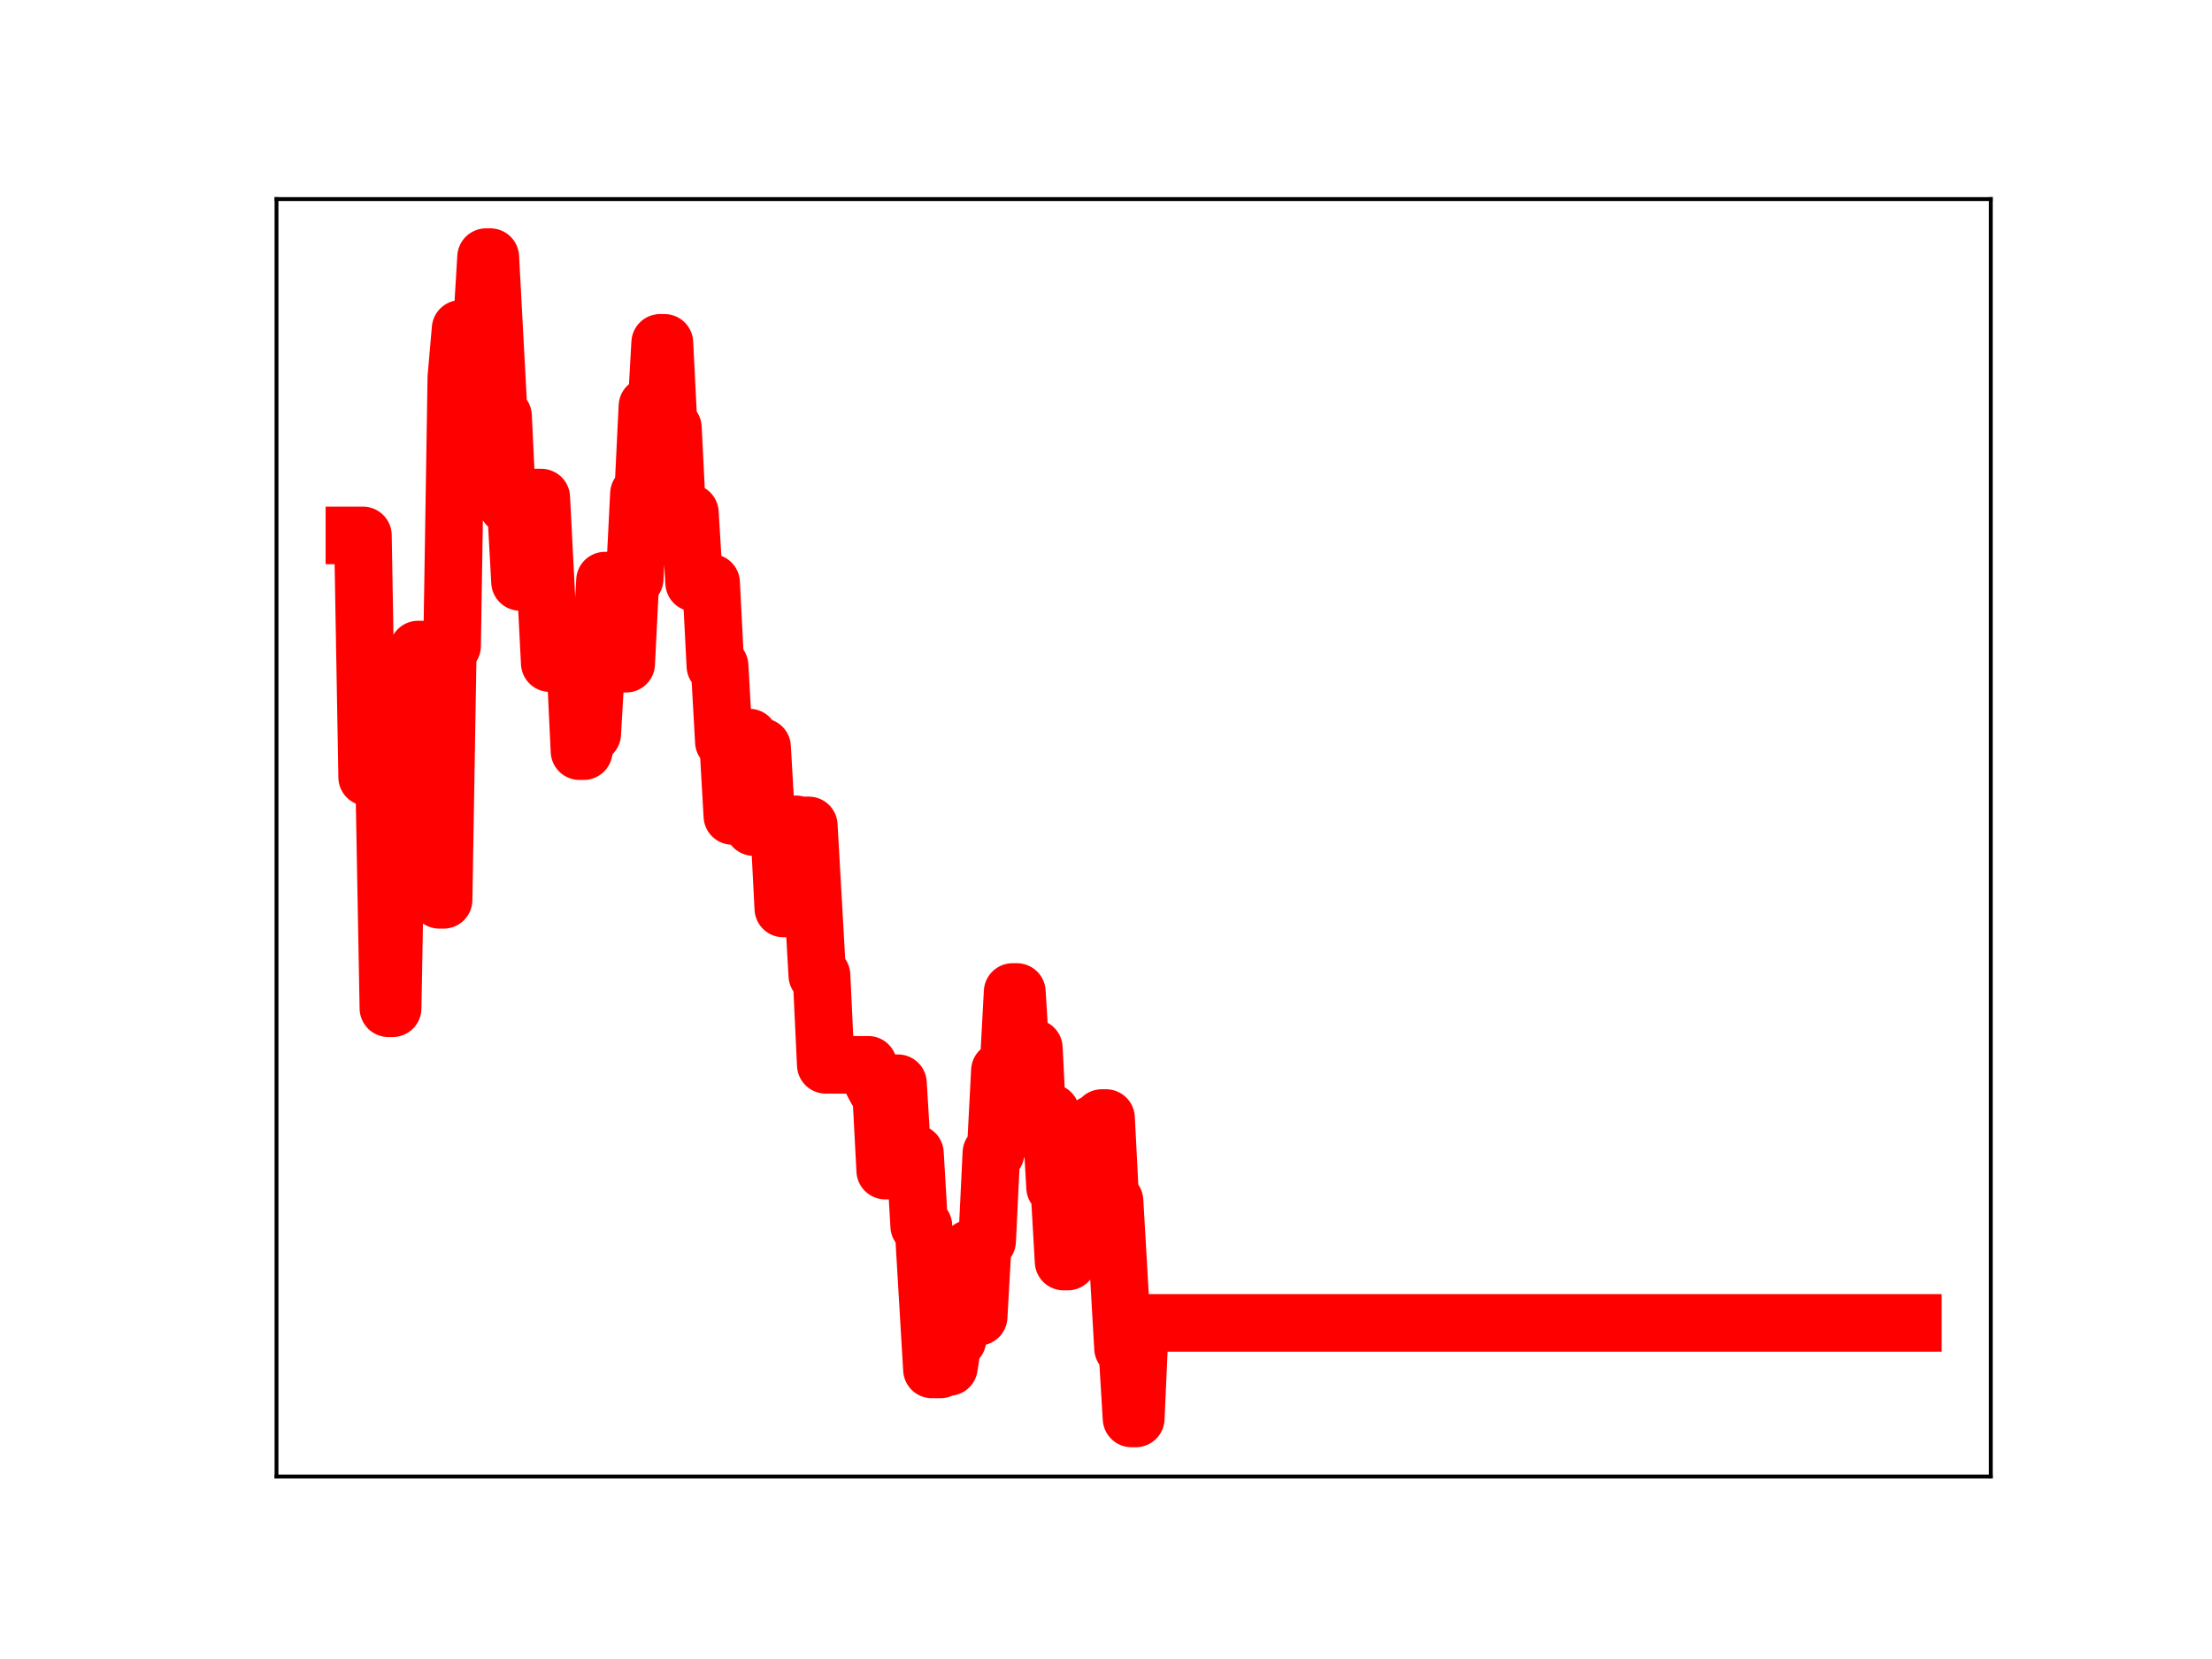 <?xml version="1.0" encoding="utf-8" standalone="no"?>
<!DOCTYPE svg PUBLIC "-//W3C//DTD SVG 1.1//EN"
  "http://www.w3.org/Graphics/SVG/1.1/DTD/svg11.dtd">
<!-- Created with matplotlib (https://matplotlib.org/) -->
<svg height="345.6pt" version="1.1" viewBox="0 0 460.8 345.6" width="460.8pt" xmlns="http://www.w3.org/2000/svg" xmlns:xlink="http://www.w3.org/1999/xlink">
 <defs>
  <style type="text/css">
*{stroke-linecap:butt;stroke-linejoin:round;}
  </style>
 </defs>
 <g id="figure_1">
  <g id="patch_1">
   <path d="M 0 345.6 
L 460.8 345.6 
L 460.8 0 
L 0 0 
z
" style="fill:#ffffff;"/>
  </g>
  <g id="axes_1">
   <g id="patch_2">
    <path d="M 57.6 307.584 
L 414.72 307.584 
L 414.72 41.472 
L 57.6 41.472 
z
" style="fill:#ffffff;"/>
   </g>
   <g id="line2d_1">
    <path clip-path="url(#p060423b8ec)" d="M 73.833 111.538 
L 75.602 111.538 
L 76.487 161.894 
L 80.025 161.894 
L 80.91 210.036 
L 81.794 210.036 
L 82.679 160.48 
L 84.448 160.48 
L 85.333 148.184 
L 86.217 148.184 
L 87.102 135.314 
L 87.987 135.314 
L 88.871 179.997 
L 90.64 179.997 
L 91.525 187.452 
L 92.41 187.452 
L 93.294 134.565 
L 94.179 134.565 
L 95.064 78.65 
L 95.948 68.513 
L 96.833 68.513 
L 97.717 84.879 
L 98.602 84.879 
L 99.487 68.176 
L 100.371 68.176 
L 101.256 53.568 
L 102.14 53.568 
L 103.91 86.676 
L 104.794 86.676 
L 105.679 105.225 
L 107.448 105.225 
L 108.333 121.222 
L 109.217 121.222 
L 110.102 103.657 
L 112.756 103.657 
L 114.525 138.135 
L 115.41 138.135 
L 116.294 134.12 
L 118.064 134.12 
L 118.948 137.851 
L 119.833 137.851 
L 120.717 156.476 
L 121.602 156.476 
L 122.487 152.857 
L 123.371 152.857 
L 124.256 137.64 
L 125.141 137.64 
L 126.025 120.957 
L 126.91 120.957 
L 127.794 137.62 
L 128.679 137.62 
L 129.564 138.255 
L 130.448 138.255 
L 131.333 120.549 
L 132.217 120.549 
L 133.102 102.871 
L 133.987 102.871 
L 134.871 84.633 
L 135.756 84.633 
L 136.641 87.072 
L 137.525 71.422 
L 138.41 71.422 
L 139.294 89.116 
L 140.179 89.116 
L 141.064 106.823 
L 143.717 106.823 
L 144.602 121.407 
L 148.141 121.407 
L 149.025 138.706 
L 149.91 138.706 
L 150.794 154.5 
L 151.679 154.5 
L 152.564 169.977 
L 153.448 169.977 
L 154.333 153.653 
L 156.102 153.653 
L 156.987 172.289 
L 157.871 155.627 
L 158.756 155.627 
L 159.641 170.956 
L 160.525 170.956 
L 161.41 172.05 
L 162.294 172.05 
L 163.179 189.252 
L 164.064 189.252 
L 164.948 171.728 
L 165.833 171.728 
L 166.718 171.951 
L 168.487 171.951 
L 170.256 203.176 
L 171.141 203.176 
L 172.025 221.821 
L 180.871 221.821 
L 181.756 225.383 
L 182.641 227.047 
L 183.525 227.047 
L 184.41 243.851 
L 185.295 243.851 
L 186.179 225.662 
L 187.064 225.662 
L 187.948 240.264 
L 190.602 240.264 
L 191.487 255.397 
L 192.371 255.397 
L 194.141 285.278 
L 195.91 285.278 
L 196.795 284.771 
L 197.679 284.771 
L 198.564 279.115 
L 199.448 279.115 
L 200.333 262.426 
L 201.218 262.426 
L 202.102 260.092 
L 202.987 260.092 
L 203.871 274.307 
L 204.756 258.507 
L 205.641 258.507 
L 206.525 240.167 
L 207.41 240.167 
L 208.295 223.052 
L 210.064 223.052 
L 210.948 206.651 
L 211.833 206.651 
L 212.718 221.084 
L 213.602 221.084 
L 214.487 218.335 
L 215.371 218.335 
L 216.256 235.891 
L 218.025 235.891 
L 218.91 231.786 
L 219.795 247.358 
L 220.679 247.358 
L 221.564 262.798 
L 222.448 262.798 
L 223.333 244.653 
L 224.218 244.653 
L 225.102 249.465 
L 226.872 249.465 
L 227.756 234.141 
L 228.641 234.141 
L 229.525 232.911 
L 230.41 232.911 
L 231.295 250.184 
L 232.179 250.184 
L 233.948 280.85 
L 234.833 280.85 
L 235.718 295.488 
L 236.602 295.488 
L 237.487 275.59 
L 398.487 275.59 
L 398.487 275.59 
" style="fill:none;stroke:#ff0000;stroke-linecap:square;stroke-width:12;"/>
    <defs>
     <path d="M 0 3 
C 0.796 3 1.559 2.684 2.121 2.121 
C 2.684 1.559 3 0.796 3 0 
C 3 -0.796 2.684 -1.559 2.121 -2.121 
C 1.559 -2.684 0.796 -3 0 -3 
C -0.796 -3 -1.559 -2.684 -2.121 -2.121 
C -2.684 -1.559 -3 -0.796 -3 0 
C -3 0.796 -2.684 1.559 -2.121 2.121 
C -1.559 2.684 -0.796 3 0 3 
z
" id="md536ff0033" style="stroke:#ff0000;"/>
    </defs>
    <g clip-path="url(#p060423b8ec)">
     <use style="fill:#ff0000;stroke:#ff0000;" x="73.833" xlink:href="#md536ff0033" y="111.538"/>
     <use style="fill:#ff0000;stroke:#ff0000;" x="74.717" xlink:href="#md536ff0033" y="111.538"/>
     <use style="fill:#ff0000;stroke:#ff0000;" x="75.602" xlink:href="#md536ff0033" y="111.538"/>
     <use style="fill:#ff0000;stroke:#ff0000;" x="76.487" xlink:href="#md536ff0033" y="161.894"/>
     <use style="fill:#ff0000;stroke:#ff0000;" x="77.371" xlink:href="#md536ff0033" y="161.894"/>
     <use style="fill:#ff0000;stroke:#ff0000;" x="78.256" xlink:href="#md536ff0033" y="161.894"/>
     <use style="fill:#ff0000;stroke:#ff0000;" x="79.14" xlink:href="#md536ff0033" y="161.894"/>
     <use style="fill:#ff0000;stroke:#ff0000;" x="80.025" xlink:href="#md536ff0033" y="161.894"/>
     <use style="fill:#ff0000;stroke:#ff0000;" x="80.91" xlink:href="#md536ff0033" y="210.036"/>
     <use style="fill:#ff0000;stroke:#ff0000;" x="81.794" xlink:href="#md536ff0033" y="210.036"/>
     <use style="fill:#ff0000;stroke:#ff0000;" x="82.679" xlink:href="#md536ff0033" y="160.48"/>
     <use style="fill:#ff0000;stroke:#ff0000;" x="83.564" xlink:href="#md536ff0033" y="160.48"/>
     <use style="fill:#ff0000;stroke:#ff0000;" x="84.448" xlink:href="#md536ff0033" y="160.48"/>
     <use style="fill:#ff0000;stroke:#ff0000;" x="85.333" xlink:href="#md536ff0033" y="148.184"/>
     <use style="fill:#ff0000;stroke:#ff0000;" x="86.217" xlink:href="#md536ff0033" y="148.184"/>
     <use style="fill:#ff0000;stroke:#ff0000;" x="87.102" xlink:href="#md536ff0033" y="135.314"/>
     <use style="fill:#ff0000;stroke:#ff0000;" x="87.987" xlink:href="#md536ff0033" y="135.314"/>
     <use style="fill:#ff0000;stroke:#ff0000;" x="88.871" xlink:href="#md536ff0033" y="179.997"/>
     <use style="fill:#ff0000;stroke:#ff0000;" x="89.756" xlink:href="#md536ff0033" y="179.997"/>
     <use style="fill:#ff0000;stroke:#ff0000;" x="90.64" xlink:href="#md536ff0033" y="179.997"/>
     <use style="fill:#ff0000;stroke:#ff0000;" x="91.525" xlink:href="#md536ff0033" y="187.452"/>
     <use style="fill:#ff0000;stroke:#ff0000;" x="92.41" xlink:href="#md536ff0033" y="187.452"/>
     <use style="fill:#ff0000;stroke:#ff0000;" x="93.294" xlink:href="#md536ff0033" y="134.565"/>
     <use style="fill:#ff0000;stroke:#ff0000;" x="94.179" xlink:href="#md536ff0033" y="134.565"/>
     <use style="fill:#ff0000;stroke:#ff0000;" x="95.064" xlink:href="#md536ff0033" y="78.65"/>
     <use style="fill:#ff0000;stroke:#ff0000;" x="95.948" xlink:href="#md536ff0033" y="68.513"/>
     <use style="fill:#ff0000;stroke:#ff0000;" x="96.833" xlink:href="#md536ff0033" y="68.513"/>
     <use style="fill:#ff0000;stroke:#ff0000;" x="97.717" xlink:href="#md536ff0033" y="84.879"/>
     <use style="fill:#ff0000;stroke:#ff0000;" x="98.602" xlink:href="#md536ff0033" y="84.879"/>
     <use style="fill:#ff0000;stroke:#ff0000;" x="99.487" xlink:href="#md536ff0033" y="68.176"/>
     <use style="fill:#ff0000;stroke:#ff0000;" x="100.371" xlink:href="#md536ff0033" y="68.176"/>
     <use style="fill:#ff0000;stroke:#ff0000;" x="101.256" xlink:href="#md536ff0033" y="53.568"/>
     <use style="fill:#ff0000;stroke:#ff0000;" x="102.14" xlink:href="#md536ff0033" y="53.568"/>
     <use style="fill:#ff0000;stroke:#ff0000;" x="103.025" xlink:href="#md536ff0033" y="70.992"/>
     <use style="fill:#ff0000;stroke:#ff0000;" x="103.91" xlink:href="#md536ff0033" y="86.676"/>
     <use style="fill:#ff0000;stroke:#ff0000;" x="104.794" xlink:href="#md536ff0033" y="86.676"/>
     <use style="fill:#ff0000;stroke:#ff0000;" x="105.679" xlink:href="#md536ff0033" y="105.225"/>
     <use style="fill:#ff0000;stroke:#ff0000;" x="106.564" xlink:href="#md536ff0033" y="105.225"/>
     <use style="fill:#ff0000;stroke:#ff0000;" x="107.448" xlink:href="#md536ff0033" y="105.225"/>
     <use style="fill:#ff0000;stroke:#ff0000;" x="108.333" xlink:href="#md536ff0033" y="121.222"/>
     <use style="fill:#ff0000;stroke:#ff0000;" x="109.217" xlink:href="#md536ff0033" y="121.222"/>
     <use style="fill:#ff0000;stroke:#ff0000;" x="110.102" xlink:href="#md536ff0033" y="103.657"/>
     <use style="fill:#ff0000;stroke:#ff0000;" x="110.987" xlink:href="#md536ff0033" y="103.657"/>
     <use style="fill:#ff0000;stroke:#ff0000;" x="111.871" xlink:href="#md536ff0033" y="103.657"/>
     <use style="fill:#ff0000;stroke:#ff0000;" x="112.756" xlink:href="#md536ff0033" y="103.657"/>
     <use style="fill:#ff0000;stroke:#ff0000;" x="113.641" xlink:href="#md536ff0033" y="120.588"/>
     <use style="fill:#ff0000;stroke:#ff0000;" x="114.525" xlink:href="#md536ff0033" y="138.135"/>
     <use style="fill:#ff0000;stroke:#ff0000;" x="115.41" xlink:href="#md536ff0033" y="138.135"/>
     <use style="fill:#ff0000;stroke:#ff0000;" x="116.294" xlink:href="#md536ff0033" y="134.12"/>
     <use style="fill:#ff0000;stroke:#ff0000;" x="117.179" xlink:href="#md536ff0033" y="134.12"/>
     <use style="fill:#ff0000;stroke:#ff0000;" x="118.064" xlink:href="#md536ff0033" y="134.12"/>
     <use style="fill:#ff0000;stroke:#ff0000;" x="118.948" xlink:href="#md536ff0033" y="137.851"/>
     <use style="fill:#ff0000;stroke:#ff0000;" x="119.833" xlink:href="#md536ff0033" y="137.851"/>
     <use style="fill:#ff0000;stroke:#ff0000;" x="120.717" xlink:href="#md536ff0033" y="156.476"/>
     <use style="fill:#ff0000;stroke:#ff0000;" x="121.602" xlink:href="#md536ff0033" y="156.476"/>
     <use style="fill:#ff0000;stroke:#ff0000;" x="122.487" xlink:href="#md536ff0033" y="152.857"/>
     <use style="fill:#ff0000;stroke:#ff0000;" x="123.371" xlink:href="#md536ff0033" y="152.857"/>
     <use style="fill:#ff0000;stroke:#ff0000;" x="124.256" xlink:href="#md536ff0033" y="137.64"/>
     <use style="fill:#ff0000;stroke:#ff0000;" x="125.141" xlink:href="#md536ff0033" y="137.64"/>
     <use style="fill:#ff0000;stroke:#ff0000;" x="126.025" xlink:href="#md536ff0033" y="120.957"/>
     <use style="fill:#ff0000;stroke:#ff0000;" x="126.91" xlink:href="#md536ff0033" y="120.957"/>
     <use style="fill:#ff0000;stroke:#ff0000;" x="127.794" xlink:href="#md536ff0033" y="137.62"/>
     <use style="fill:#ff0000;stroke:#ff0000;" x="128.679" xlink:href="#md536ff0033" y="137.62"/>
     <use style="fill:#ff0000;stroke:#ff0000;" x="129.564" xlink:href="#md536ff0033" y="138.255"/>
     <use style="fill:#ff0000;stroke:#ff0000;" x="130.448" xlink:href="#md536ff0033" y="138.255"/>
     <use style="fill:#ff0000;stroke:#ff0000;" x="131.333" xlink:href="#md536ff0033" y="120.549"/>
     <use style="fill:#ff0000;stroke:#ff0000;" x="132.217" xlink:href="#md536ff0033" y="120.549"/>
     <use style="fill:#ff0000;stroke:#ff0000;" x="133.102" xlink:href="#md536ff0033" y="102.871"/>
     <use style="fill:#ff0000;stroke:#ff0000;" x="133.987" xlink:href="#md536ff0033" y="102.871"/>
     <use style="fill:#ff0000;stroke:#ff0000;" x="134.871" xlink:href="#md536ff0033" y="84.633"/>
     <use style="fill:#ff0000;stroke:#ff0000;" x="135.756" xlink:href="#md536ff0033" y="84.633"/>
     <use style="fill:#ff0000;stroke:#ff0000;" x="136.641" xlink:href="#md536ff0033" y="87.072"/>
     <use style="fill:#ff0000;stroke:#ff0000;" x="137.525" xlink:href="#md536ff0033" y="71.422"/>
     <use style="fill:#ff0000;stroke:#ff0000;" x="138.41" xlink:href="#md536ff0033" y="71.422"/>
     <use style="fill:#ff0000;stroke:#ff0000;" x="139.294" xlink:href="#md536ff0033" y="89.116"/>
     <use style="fill:#ff0000;stroke:#ff0000;" x="140.179" xlink:href="#md536ff0033" y="89.116"/>
     <use style="fill:#ff0000;stroke:#ff0000;" x="141.064" xlink:href="#md536ff0033" y="106.823"/>
     <use style="fill:#ff0000;stroke:#ff0000;" x="141.948" xlink:href="#md536ff0033" y="106.823"/>
     <use style="fill:#ff0000;stroke:#ff0000;" x="142.833" xlink:href="#md536ff0033" y="106.823"/>
     <use style="fill:#ff0000;stroke:#ff0000;" x="143.717" xlink:href="#md536ff0033" y="106.823"/>
     <use style="fill:#ff0000;stroke:#ff0000;" x="144.602" xlink:href="#md536ff0033" y="121.407"/>
     <use style="fill:#ff0000;stroke:#ff0000;" x="145.487" xlink:href="#md536ff0033" y="121.407"/>
     <use style="fill:#ff0000;stroke:#ff0000;" x="146.371" xlink:href="#md536ff0033" y="121.407"/>
     <use style="fill:#ff0000;stroke:#ff0000;" x="147.256" xlink:href="#md536ff0033" y="121.407"/>
     <use style="fill:#ff0000;stroke:#ff0000;" x="148.141" xlink:href="#md536ff0033" y="121.407"/>
     <use style="fill:#ff0000;stroke:#ff0000;" x="149.025" xlink:href="#md536ff0033" y="138.706"/>
     <use style="fill:#ff0000;stroke:#ff0000;" x="149.91" xlink:href="#md536ff0033" y="138.706"/>
     <use style="fill:#ff0000;stroke:#ff0000;" x="150.794" xlink:href="#md536ff0033" y="154.5"/>
     <use style="fill:#ff0000;stroke:#ff0000;" x="151.679" xlink:href="#md536ff0033" y="154.5"/>
     <use style="fill:#ff0000;stroke:#ff0000;" x="152.564" xlink:href="#md536ff0033" y="169.977"/>
     <use style="fill:#ff0000;stroke:#ff0000;" x="153.448" xlink:href="#md536ff0033" y="169.977"/>
     <use style="fill:#ff0000;stroke:#ff0000;" x="154.333" xlink:href="#md536ff0033" y="153.653"/>
     <use style="fill:#ff0000;stroke:#ff0000;" x="155.218" xlink:href="#md536ff0033" y="153.653"/>
     <use style="fill:#ff0000;stroke:#ff0000;" x="156.102" xlink:href="#md536ff0033" y="153.653"/>
     <use style="fill:#ff0000;stroke:#ff0000;" x="156.987" xlink:href="#md536ff0033" y="172.289"/>
     <use style="fill:#ff0000;stroke:#ff0000;" x="157.871" xlink:href="#md536ff0033" y="155.627"/>
     <use style="fill:#ff0000;stroke:#ff0000;" x="158.756" xlink:href="#md536ff0033" y="155.627"/>
     <use style="fill:#ff0000;stroke:#ff0000;" x="159.641" xlink:href="#md536ff0033" y="170.956"/>
     <use style="fill:#ff0000;stroke:#ff0000;" x="160.525" xlink:href="#md536ff0033" y="170.956"/>
     <use style="fill:#ff0000;stroke:#ff0000;" x="161.41" xlink:href="#md536ff0033" y="172.05"/>
     <use style="fill:#ff0000;stroke:#ff0000;" x="162.294" xlink:href="#md536ff0033" y="172.05"/>
     <use style="fill:#ff0000;stroke:#ff0000;" x="163.179" xlink:href="#md536ff0033" y="189.252"/>
     <use style="fill:#ff0000;stroke:#ff0000;" x="164.064" xlink:href="#md536ff0033" y="189.252"/>
     <use style="fill:#ff0000;stroke:#ff0000;" x="164.948" xlink:href="#md536ff0033" y="171.728"/>
     <use style="fill:#ff0000;stroke:#ff0000;" x="165.833" xlink:href="#md536ff0033" y="171.728"/>
     <use style="fill:#ff0000;stroke:#ff0000;" x="166.718" xlink:href="#md536ff0033" y="171.951"/>
     <use style="fill:#ff0000;stroke:#ff0000;" x="167.602" xlink:href="#md536ff0033" y="171.951"/>
     <use style="fill:#ff0000;stroke:#ff0000;" x="168.487" xlink:href="#md536ff0033" y="171.951"/>
     <use style="fill:#ff0000;stroke:#ff0000;" x="169.371" xlink:href="#md536ff0033" y="186.918"/>
     <use style="fill:#ff0000;stroke:#ff0000;" x="170.256" xlink:href="#md536ff0033" y="203.176"/>
     <use style="fill:#ff0000;stroke:#ff0000;" x="171.141" xlink:href="#md536ff0033" y="203.176"/>
     <use style="fill:#ff0000;stroke:#ff0000;" x="172.025" xlink:href="#md536ff0033" y="221.821"/>
     <use style="fill:#ff0000;stroke:#ff0000;" x="172.91" xlink:href="#md536ff0033" y="221.821"/>
     <use style="fill:#ff0000;stroke:#ff0000;" x="173.794" xlink:href="#md536ff0033" y="221.821"/>
     <use style="fill:#ff0000;stroke:#ff0000;" x="174.679" xlink:href="#md536ff0033" y="221.821"/>
     <use style="fill:#ff0000;stroke:#ff0000;" x="175.564" xlink:href="#md536ff0033" y="221.821"/>
     <use style="fill:#ff0000;stroke:#ff0000;" x="176.448" xlink:href="#md536ff0033" y="221.821"/>
     <use style="fill:#ff0000;stroke:#ff0000;" x="177.333" xlink:href="#md536ff0033" y="221.821"/>
     <use style="fill:#ff0000;stroke:#ff0000;" x="178.218" xlink:href="#md536ff0033" y="221.821"/>
     <use style="fill:#ff0000;stroke:#ff0000;" x="179.102" xlink:href="#md536ff0033" y="221.821"/>
     <use style="fill:#ff0000;stroke:#ff0000;" x="179.987" xlink:href="#md536ff0033" y="221.821"/>
     <use style="fill:#ff0000;stroke:#ff0000;" x="180.871" xlink:href="#md536ff0033" y="221.821"/>
     <use style="fill:#ff0000;stroke:#ff0000;" x="181.756" xlink:href="#md536ff0033" y="225.383"/>
     <use style="fill:#ff0000;stroke:#ff0000;" x="182.641" xlink:href="#md536ff0033" y="227.047"/>
     <use style="fill:#ff0000;stroke:#ff0000;" x="183.525" xlink:href="#md536ff0033" y="227.047"/>
     <use style="fill:#ff0000;stroke:#ff0000;" x="184.41" xlink:href="#md536ff0033" y="243.851"/>
     <use style="fill:#ff0000;stroke:#ff0000;" x="185.295" xlink:href="#md536ff0033" y="243.851"/>
     <use style="fill:#ff0000;stroke:#ff0000;" x="186.179" xlink:href="#md536ff0033" y="225.662"/>
     <use style="fill:#ff0000;stroke:#ff0000;" x="187.064" xlink:href="#md536ff0033" y="225.662"/>
     <use style="fill:#ff0000;stroke:#ff0000;" x="187.948" xlink:href="#md536ff0033" y="240.264"/>
     <use style="fill:#ff0000;stroke:#ff0000;" x="188.833" xlink:href="#md536ff0033" y="240.264"/>
     <use style="fill:#ff0000;stroke:#ff0000;" x="189.718" xlink:href="#md536ff0033" y="240.264"/>
     <use style="fill:#ff0000;stroke:#ff0000;" x="190.602" xlink:href="#md536ff0033" y="240.264"/>
     <use style="fill:#ff0000;stroke:#ff0000;" x="191.487" xlink:href="#md536ff0033" y="255.397"/>
     <use style="fill:#ff0000;stroke:#ff0000;" x="192.371" xlink:href="#md536ff0033" y="255.397"/>
     <use style="fill:#ff0000;stroke:#ff0000;" x="193.256" xlink:href="#md536ff0033" y="270.706"/>
     <use style="fill:#ff0000;stroke:#ff0000;" x="194.141" xlink:href="#md536ff0033" y="285.278"/>
     <use style="fill:#ff0000;stroke:#ff0000;" x="195.025" xlink:href="#md536ff0033" y="285.278"/>
     <use style="fill:#ff0000;stroke:#ff0000;" x="195.91" xlink:href="#md536ff0033" y="285.278"/>
     <use style="fill:#ff0000;stroke:#ff0000;" x="196.795" xlink:href="#md536ff0033" y="284.771"/>
     <use style="fill:#ff0000;stroke:#ff0000;" x="197.679" xlink:href="#md536ff0033" y="284.771"/>
     <use style="fill:#ff0000;stroke:#ff0000;" x="198.564" xlink:href="#md536ff0033" y="279.115"/>
     <use style="fill:#ff0000;stroke:#ff0000;" x="199.448" xlink:href="#md536ff0033" y="279.115"/>
     <use style="fill:#ff0000;stroke:#ff0000;" x="200.333" xlink:href="#md536ff0033" y="262.426"/>
     <use style="fill:#ff0000;stroke:#ff0000;" x="201.218" xlink:href="#md536ff0033" y="262.426"/>
     <use style="fill:#ff0000;stroke:#ff0000;" x="202.102" xlink:href="#md536ff0033" y="260.092"/>
     <use style="fill:#ff0000;stroke:#ff0000;" x="202.987" xlink:href="#md536ff0033" y="260.092"/>
     <use style="fill:#ff0000;stroke:#ff0000;" x="203.871" xlink:href="#md536ff0033" y="274.307"/>
     <use style="fill:#ff0000;stroke:#ff0000;" x="204.756" xlink:href="#md536ff0033" y="258.507"/>
     <use style="fill:#ff0000;stroke:#ff0000;" x="205.641" xlink:href="#md536ff0033" y="258.507"/>
     <use style="fill:#ff0000;stroke:#ff0000;" x="206.525" xlink:href="#md536ff0033" y="240.167"/>
     <use style="fill:#ff0000;stroke:#ff0000;" x="207.41" xlink:href="#md536ff0033" y="240.167"/>
     <use style="fill:#ff0000;stroke:#ff0000;" x="208.295" xlink:href="#md536ff0033" y="223.052"/>
     <use style="fill:#ff0000;stroke:#ff0000;" x="209.179" xlink:href="#md536ff0033" y="223.052"/>
     <use style="fill:#ff0000;stroke:#ff0000;" x="210.064" xlink:href="#md536ff0033" y="223.052"/>
     <use style="fill:#ff0000;stroke:#ff0000;" x="210.948" xlink:href="#md536ff0033" y="206.651"/>
     <use style="fill:#ff0000;stroke:#ff0000;" x="211.833" xlink:href="#md536ff0033" y="206.651"/>
     <use style="fill:#ff0000;stroke:#ff0000;" x="212.718" xlink:href="#md536ff0033" y="221.084"/>
     <use style="fill:#ff0000;stroke:#ff0000;" x="213.602" xlink:href="#md536ff0033" y="221.084"/>
     <use style="fill:#ff0000;stroke:#ff0000;" x="214.487" xlink:href="#md536ff0033" y="218.335"/>
     <use style="fill:#ff0000;stroke:#ff0000;" x="215.371" xlink:href="#md536ff0033" y="218.335"/>
     <use style="fill:#ff0000;stroke:#ff0000;" x="216.256" xlink:href="#md536ff0033" y="235.891"/>
     <use style="fill:#ff0000;stroke:#ff0000;" x="217.141" xlink:href="#md536ff0033" y="235.891"/>
     <use style="fill:#ff0000;stroke:#ff0000;" x="218.025" xlink:href="#md536ff0033" y="235.891"/>
     <use style="fill:#ff0000;stroke:#ff0000;" x="218.91" xlink:href="#md536ff0033" y="231.786"/>
     <use style="fill:#ff0000;stroke:#ff0000;" x="219.795" xlink:href="#md536ff0033" y="247.358"/>
     <use style="fill:#ff0000;stroke:#ff0000;" x="220.679" xlink:href="#md536ff0033" y="247.358"/>
     <use style="fill:#ff0000;stroke:#ff0000;" x="221.564" xlink:href="#md536ff0033" y="262.798"/>
     <use style="fill:#ff0000;stroke:#ff0000;" x="222.448" xlink:href="#md536ff0033" y="262.798"/>
     <use style="fill:#ff0000;stroke:#ff0000;" x="223.333" xlink:href="#md536ff0033" y="244.653"/>
     <use style="fill:#ff0000;stroke:#ff0000;" x="224.218" xlink:href="#md536ff0033" y="244.653"/>
     <use style="fill:#ff0000;stroke:#ff0000;" x="225.102" xlink:href="#md536ff0033" y="249.465"/>
     <use style="fill:#ff0000;stroke:#ff0000;" x="225.987" xlink:href="#md536ff0033" y="249.465"/>
     <use style="fill:#ff0000;stroke:#ff0000;" x="226.872" xlink:href="#md536ff0033" y="249.465"/>
     <use style="fill:#ff0000;stroke:#ff0000;" x="227.756" xlink:href="#md536ff0033" y="234.141"/>
     <use style="fill:#ff0000;stroke:#ff0000;" x="228.641" xlink:href="#md536ff0033" y="234.141"/>
     <use style="fill:#ff0000;stroke:#ff0000;" x="229.525" xlink:href="#md536ff0033" y="232.911"/>
     <use style="fill:#ff0000;stroke:#ff0000;" x="230.41" xlink:href="#md536ff0033" y="232.911"/>
     <use style="fill:#ff0000;stroke:#ff0000;" x="231.295" xlink:href="#md536ff0033" y="250.184"/>
     <use style="fill:#ff0000;stroke:#ff0000;" x="232.179" xlink:href="#md536ff0033" y="250.184"/>
     <use style="fill:#ff0000;stroke:#ff0000;" x="233.064" xlink:href="#md536ff0033" y="265.689"/>
     <use style="fill:#ff0000;stroke:#ff0000;" x="233.948" xlink:href="#md536ff0033" y="280.85"/>
     <use style="fill:#ff0000;stroke:#ff0000;" x="234.833" xlink:href="#md536ff0033" y="280.85"/>
     <use style="fill:#ff0000;stroke:#ff0000;" x="235.718" xlink:href="#md536ff0033" y="295.488"/>
     <use style="fill:#ff0000;stroke:#ff0000;" x="236.602" xlink:href="#md536ff0033" y="295.488"/>
     <use style="fill:#ff0000;stroke:#ff0000;" x="237.487" xlink:href="#md536ff0033" y="275.59"/>
     <use style="fill:#ff0000;stroke:#ff0000;" x="238.372" xlink:href="#md536ff0033" y="275.59"/>
     <use style="fill:#ff0000;stroke:#ff0000;" x="239.256" xlink:href="#md536ff0033" y="275.59"/>
     <use style="fill:#ff0000;stroke:#ff0000;" x="240.141" xlink:href="#md536ff0033" y="275.59"/>
     <use style="fill:#ff0000;stroke:#ff0000;" x="241.025" xlink:href="#md536ff0033" y="275.59"/>
     <use style="fill:#ff0000;stroke:#ff0000;" x="241.91" xlink:href="#md536ff0033" y="275.59"/>
     <use style="fill:#ff0000;stroke:#ff0000;" x="242.795" xlink:href="#md536ff0033" y="275.59"/>
     <use style="fill:#ff0000;stroke:#ff0000;" x="243.679" xlink:href="#md536ff0033" y="275.59"/>
     <use style="fill:#ff0000;stroke:#ff0000;" x="244.564" xlink:href="#md536ff0033" y="275.59"/>
     <use style="fill:#ff0000;stroke:#ff0000;" x="245.448" xlink:href="#md536ff0033" y="275.59"/>
     <use style="fill:#ff0000;stroke:#ff0000;" x="246.333" xlink:href="#md536ff0033" y="275.59"/>
     <use style="fill:#ff0000;stroke:#ff0000;" x="247.218" xlink:href="#md536ff0033" y="275.59"/>
     <use style="fill:#ff0000;stroke:#ff0000;" x="248.102" xlink:href="#md536ff0033" y="275.59"/>
     <use style="fill:#ff0000;stroke:#ff0000;" x="248.987" xlink:href="#md536ff0033" y="275.59"/>
     <use style="fill:#ff0000;stroke:#ff0000;" x="249.872" xlink:href="#md536ff0033" y="275.59"/>
     <use style="fill:#ff0000;stroke:#ff0000;" x="250.756" xlink:href="#md536ff0033" y="275.59"/>
     <use style="fill:#ff0000;stroke:#ff0000;" x="251.641" xlink:href="#md536ff0033" y="275.59"/>
     <use style="fill:#ff0000;stroke:#ff0000;" x="252.525" xlink:href="#md536ff0033" y="275.59"/>
     <use style="fill:#ff0000;stroke:#ff0000;" x="253.41" xlink:href="#md536ff0033" y="275.59"/>
     <use style="fill:#ff0000;stroke:#ff0000;" x="254.295" xlink:href="#md536ff0033" y="275.59"/>
     <use style="fill:#ff0000;stroke:#ff0000;" x="255.179" xlink:href="#md536ff0033" y="275.59"/>
     <use style="fill:#ff0000;stroke:#ff0000;" x="256.064" xlink:href="#md536ff0033" y="275.59"/>
     <use style="fill:#ff0000;stroke:#ff0000;" x="256.949" xlink:href="#md536ff0033" y="275.59"/>
     <use style="fill:#ff0000;stroke:#ff0000;" x="257.833" xlink:href="#md536ff0033" y="275.59"/>
     <use style="fill:#ff0000;stroke:#ff0000;" x="258.718" xlink:href="#md536ff0033" y="275.59"/>
     <use style="fill:#ff0000;stroke:#ff0000;" x="259.602" xlink:href="#md536ff0033" y="275.59"/>
     <use style="fill:#ff0000;stroke:#ff0000;" x="260.487" xlink:href="#md536ff0033" y="275.59"/>
     <use style="fill:#ff0000;stroke:#ff0000;" x="261.372" xlink:href="#md536ff0033" y="275.59"/>
     <use style="fill:#ff0000;stroke:#ff0000;" x="262.256" xlink:href="#md536ff0033" y="275.59"/>
     <use style="fill:#ff0000;stroke:#ff0000;" x="263.141" xlink:href="#md536ff0033" y="275.59"/>
     <use style="fill:#ff0000;stroke:#ff0000;" x="264.025" xlink:href="#md536ff0033" y="275.59"/>
     <use style="fill:#ff0000;stroke:#ff0000;" x="264.91" xlink:href="#md536ff0033" y="275.59"/>
     <use style="fill:#ff0000;stroke:#ff0000;" x="265.795" xlink:href="#md536ff0033" y="275.59"/>
     <use style="fill:#ff0000;stroke:#ff0000;" x="266.679" xlink:href="#md536ff0033" y="275.59"/>
     <use style="fill:#ff0000;stroke:#ff0000;" x="267.564" xlink:href="#md536ff0033" y="275.59"/>
     <use style="fill:#ff0000;stroke:#ff0000;" x="268.449" xlink:href="#md536ff0033" y="275.59"/>
     <use style="fill:#ff0000;stroke:#ff0000;" x="269.333" xlink:href="#md536ff0033" y="275.59"/>
     <use style="fill:#ff0000;stroke:#ff0000;" x="270.218" xlink:href="#md536ff0033" y="275.59"/>
     <use style="fill:#ff0000;stroke:#ff0000;" x="271.102" xlink:href="#md536ff0033" y="275.59"/>
     <use style="fill:#ff0000;stroke:#ff0000;" x="271.987" xlink:href="#md536ff0033" y="275.59"/>
     <use style="fill:#ff0000;stroke:#ff0000;" x="272.872" xlink:href="#md536ff0033" y="275.59"/>
     <use style="fill:#ff0000;stroke:#ff0000;" x="273.756" xlink:href="#md536ff0033" y="275.59"/>
     <use style="fill:#ff0000;stroke:#ff0000;" x="274.641" xlink:href="#md536ff0033" y="275.59"/>
     <use style="fill:#ff0000;stroke:#ff0000;" x="275.525" xlink:href="#md536ff0033" y="275.59"/>
     <use style="fill:#ff0000;stroke:#ff0000;" x="276.41" xlink:href="#md536ff0033" y="275.59"/>
     <use style="fill:#ff0000;stroke:#ff0000;" x="277.295" xlink:href="#md536ff0033" y="275.59"/>
     <use style="fill:#ff0000;stroke:#ff0000;" x="278.179" xlink:href="#md536ff0033" y="275.59"/>
     <use style="fill:#ff0000;stroke:#ff0000;" x="279.064" xlink:href="#md536ff0033" y="275.59"/>
     <use style="fill:#ff0000;stroke:#ff0000;" x="279.949" xlink:href="#md536ff0033" y="275.59"/>
     <use style="fill:#ff0000;stroke:#ff0000;" x="280.833" xlink:href="#md536ff0033" y="275.59"/>
     <use style="fill:#ff0000;stroke:#ff0000;" x="281.718" xlink:href="#md536ff0033" y="275.59"/>
     <use style="fill:#ff0000;stroke:#ff0000;" x="282.602" xlink:href="#md536ff0033" y="275.59"/>
     <use style="fill:#ff0000;stroke:#ff0000;" x="283.487" xlink:href="#md536ff0033" y="275.59"/>
     <use style="fill:#ff0000;stroke:#ff0000;" x="284.372" xlink:href="#md536ff0033" y="275.59"/>
     <use style="fill:#ff0000;stroke:#ff0000;" x="285.256" xlink:href="#md536ff0033" y="275.59"/>
     <use style="fill:#ff0000;stroke:#ff0000;" x="286.141" xlink:href="#md536ff0033" y="275.59"/>
     <use style="fill:#ff0000;stroke:#ff0000;" x="287.025" xlink:href="#md536ff0033" y="275.59"/>
     <use style="fill:#ff0000;stroke:#ff0000;" x="287.91" xlink:href="#md536ff0033" y="275.59"/>
     <use style="fill:#ff0000;stroke:#ff0000;" x="288.795" xlink:href="#md536ff0033" y="275.59"/>
     <use style="fill:#ff0000;stroke:#ff0000;" x="289.679" xlink:href="#md536ff0033" y="275.59"/>
     <use style="fill:#ff0000;stroke:#ff0000;" x="290.564" xlink:href="#md536ff0033" y="275.59"/>
     <use style="fill:#ff0000;stroke:#ff0000;" x="291.449" xlink:href="#md536ff0033" y="275.59"/>
     <use style="fill:#ff0000;stroke:#ff0000;" x="292.333" xlink:href="#md536ff0033" y="275.59"/>
     <use style="fill:#ff0000;stroke:#ff0000;" x="293.218" xlink:href="#md536ff0033" y="275.59"/>
     <use style="fill:#ff0000;stroke:#ff0000;" x="294.102" xlink:href="#md536ff0033" y="275.59"/>
     <use style="fill:#ff0000;stroke:#ff0000;" x="294.987" xlink:href="#md536ff0033" y="275.59"/>
     <use style="fill:#ff0000;stroke:#ff0000;" x="295.872" xlink:href="#md536ff0033" y="275.59"/>
     <use style="fill:#ff0000;stroke:#ff0000;" x="296.756" xlink:href="#md536ff0033" y="275.59"/>
     <use style="fill:#ff0000;stroke:#ff0000;" x="297.641" xlink:href="#md536ff0033" y="275.59"/>
     <use style="fill:#ff0000;stroke:#ff0000;" x="298.526" xlink:href="#md536ff0033" y="275.59"/>
     <use style="fill:#ff0000;stroke:#ff0000;" x="299.41" xlink:href="#md536ff0033" y="275.59"/>
     <use style="fill:#ff0000;stroke:#ff0000;" x="300.295" xlink:href="#md536ff0033" y="275.59"/>
     <use style="fill:#ff0000;stroke:#ff0000;" x="301.179" xlink:href="#md536ff0033" y="275.59"/>
     <use style="fill:#ff0000;stroke:#ff0000;" x="302.064" xlink:href="#md536ff0033" y="275.59"/>
     <use style="fill:#ff0000;stroke:#ff0000;" x="302.949" xlink:href="#md536ff0033" y="275.59"/>
     <use style="fill:#ff0000;stroke:#ff0000;" x="303.833" xlink:href="#md536ff0033" y="275.59"/>
     <use style="fill:#ff0000;stroke:#ff0000;" x="304.718" xlink:href="#md536ff0033" y="275.59"/>
     <use style="fill:#ff0000;stroke:#ff0000;" x="305.602" xlink:href="#md536ff0033" y="275.59"/>
     <use style="fill:#ff0000;stroke:#ff0000;" x="306.487" xlink:href="#md536ff0033" y="275.59"/>
     <use style="fill:#ff0000;stroke:#ff0000;" x="307.372" xlink:href="#md536ff0033" y="275.59"/>
     <use style="fill:#ff0000;stroke:#ff0000;" x="308.256" xlink:href="#md536ff0033" y="275.59"/>
     <use style="fill:#ff0000;stroke:#ff0000;" x="309.141" xlink:href="#md536ff0033" y="275.59"/>
     <use style="fill:#ff0000;stroke:#ff0000;" x="310.026" xlink:href="#md536ff0033" y="275.59"/>
     <use style="fill:#ff0000;stroke:#ff0000;" x="310.91" xlink:href="#md536ff0033" y="275.59"/>
     <use style="fill:#ff0000;stroke:#ff0000;" x="311.795" xlink:href="#md536ff0033" y="275.59"/>
     <use style="fill:#ff0000;stroke:#ff0000;" x="312.679" xlink:href="#md536ff0033" y="275.59"/>
     <use style="fill:#ff0000;stroke:#ff0000;" x="313.564" xlink:href="#md536ff0033" y="275.59"/>
     <use style="fill:#ff0000;stroke:#ff0000;" x="314.449" xlink:href="#md536ff0033" y="275.59"/>
     <use style="fill:#ff0000;stroke:#ff0000;" x="315.333" xlink:href="#md536ff0033" y="275.59"/>
     <use style="fill:#ff0000;stroke:#ff0000;" x="316.218" xlink:href="#md536ff0033" y="275.59"/>
     <use style="fill:#ff0000;stroke:#ff0000;" x="317.102" xlink:href="#md536ff0033" y="275.59"/>
     <use style="fill:#ff0000;stroke:#ff0000;" x="317.987" xlink:href="#md536ff0033" y="275.59"/>
     <use style="fill:#ff0000;stroke:#ff0000;" x="318.872" xlink:href="#md536ff0033" y="275.59"/>
     <use style="fill:#ff0000;stroke:#ff0000;" x="319.756" xlink:href="#md536ff0033" y="275.59"/>
     <use style="fill:#ff0000;stroke:#ff0000;" x="320.641" xlink:href="#md536ff0033" y="275.59"/>
     <use style="fill:#ff0000;stroke:#ff0000;" x="321.526" xlink:href="#md536ff0033" y="275.59"/>
     <use style="fill:#ff0000;stroke:#ff0000;" x="322.41" xlink:href="#md536ff0033" y="275.59"/>
     <use style="fill:#ff0000;stroke:#ff0000;" x="323.295" xlink:href="#md536ff0033" y="275.59"/>
     <use style="fill:#ff0000;stroke:#ff0000;" x="324.179" xlink:href="#md536ff0033" y="275.59"/>
     <use style="fill:#ff0000;stroke:#ff0000;" x="325.064" xlink:href="#md536ff0033" y="275.59"/>
     <use style="fill:#ff0000;stroke:#ff0000;" x="325.949" xlink:href="#md536ff0033" y="275.59"/>
     <use style="fill:#ff0000;stroke:#ff0000;" x="326.833" xlink:href="#md536ff0033" y="275.59"/>
     <use style="fill:#ff0000;stroke:#ff0000;" x="327.718" xlink:href="#md536ff0033" y="275.59"/>
     <use style="fill:#ff0000;stroke:#ff0000;" x="328.603" xlink:href="#md536ff0033" y="275.59"/>
     <use style="fill:#ff0000;stroke:#ff0000;" x="329.487" xlink:href="#md536ff0033" y="275.59"/>
     <use style="fill:#ff0000;stroke:#ff0000;" x="330.372" xlink:href="#md536ff0033" y="275.59"/>
     <use style="fill:#ff0000;stroke:#ff0000;" x="331.256" xlink:href="#md536ff0033" y="275.59"/>
     <use style="fill:#ff0000;stroke:#ff0000;" x="332.141" xlink:href="#md536ff0033" y="275.59"/>
     <use style="fill:#ff0000;stroke:#ff0000;" x="333.026" xlink:href="#md536ff0033" y="275.59"/>
     <use style="fill:#ff0000;stroke:#ff0000;" x="333.91" xlink:href="#md536ff0033" y="275.59"/>
     <use style="fill:#ff0000;stroke:#ff0000;" x="334.795" xlink:href="#md536ff0033" y="275.59"/>
     <use style="fill:#ff0000;stroke:#ff0000;" x="335.679" xlink:href="#md536ff0033" y="275.59"/>
     <use style="fill:#ff0000;stroke:#ff0000;" x="336.564" xlink:href="#md536ff0033" y="275.59"/>
     <use style="fill:#ff0000;stroke:#ff0000;" x="337.449" xlink:href="#md536ff0033" y="275.59"/>
     <use style="fill:#ff0000;stroke:#ff0000;" x="338.333" xlink:href="#md536ff0033" y="275.59"/>
     <use style="fill:#ff0000;stroke:#ff0000;" x="339.218" xlink:href="#md536ff0033" y="275.59"/>
     <use style="fill:#ff0000;stroke:#ff0000;" x="340.103" xlink:href="#md536ff0033" y="275.59"/>
     <use style="fill:#ff0000;stroke:#ff0000;" x="340.987" xlink:href="#md536ff0033" y="275.59"/>
     <use style="fill:#ff0000;stroke:#ff0000;" x="341.872" xlink:href="#md536ff0033" y="275.59"/>
     <use style="fill:#ff0000;stroke:#ff0000;" x="342.756" xlink:href="#md536ff0033" y="275.59"/>
     <use style="fill:#ff0000;stroke:#ff0000;" x="343.641" xlink:href="#md536ff0033" y="275.59"/>
     <use style="fill:#ff0000;stroke:#ff0000;" x="344.526" xlink:href="#md536ff0033" y="275.59"/>
     <use style="fill:#ff0000;stroke:#ff0000;" x="345.41" xlink:href="#md536ff0033" y="275.59"/>
     <use style="fill:#ff0000;stroke:#ff0000;" x="346.295" xlink:href="#md536ff0033" y="275.59"/>
     <use style="fill:#ff0000;stroke:#ff0000;" x="347.179" xlink:href="#md536ff0033" y="275.59"/>
     <use style="fill:#ff0000;stroke:#ff0000;" x="348.064" xlink:href="#md536ff0033" y="275.59"/>
     <use style="fill:#ff0000;stroke:#ff0000;" x="348.949" xlink:href="#md536ff0033" y="275.59"/>
     <use style="fill:#ff0000;stroke:#ff0000;" x="349.833" xlink:href="#md536ff0033" y="275.59"/>
     <use style="fill:#ff0000;stroke:#ff0000;" x="350.718" xlink:href="#md536ff0033" y="275.59"/>
     <use style="fill:#ff0000;stroke:#ff0000;" x="351.603" xlink:href="#md536ff0033" y="275.59"/>
     <use style="fill:#ff0000;stroke:#ff0000;" x="352.487" xlink:href="#md536ff0033" y="275.59"/>
     <use style="fill:#ff0000;stroke:#ff0000;" x="353.372" xlink:href="#md536ff0033" y="275.59"/>
     <use style="fill:#ff0000;stroke:#ff0000;" x="354.256" xlink:href="#md536ff0033" y="275.59"/>
     <use style="fill:#ff0000;stroke:#ff0000;" x="355.141" xlink:href="#md536ff0033" y="275.59"/>
     <use style="fill:#ff0000;stroke:#ff0000;" x="356.026" xlink:href="#md536ff0033" y="275.59"/>
     <use style="fill:#ff0000;stroke:#ff0000;" x="356.91" xlink:href="#md536ff0033" y="275.59"/>
     <use style="fill:#ff0000;stroke:#ff0000;" x="357.795" xlink:href="#md536ff0033" y="275.59"/>
     <use style="fill:#ff0000;stroke:#ff0000;" x="358.679" xlink:href="#md536ff0033" y="275.59"/>
     <use style="fill:#ff0000;stroke:#ff0000;" x="359.564" xlink:href="#md536ff0033" y="275.59"/>
     <use style="fill:#ff0000;stroke:#ff0000;" x="360.449" xlink:href="#md536ff0033" y="275.59"/>
     <use style="fill:#ff0000;stroke:#ff0000;" x="361.333" xlink:href="#md536ff0033" y="275.59"/>
     <use style="fill:#ff0000;stroke:#ff0000;" x="362.218" xlink:href="#md536ff0033" y="275.59"/>
     <use style="fill:#ff0000;stroke:#ff0000;" x="363.103" xlink:href="#md536ff0033" y="275.59"/>
     <use style="fill:#ff0000;stroke:#ff0000;" x="363.987" xlink:href="#md536ff0033" y="275.59"/>
     <use style="fill:#ff0000;stroke:#ff0000;" x="364.872" xlink:href="#md536ff0033" y="275.59"/>
     <use style="fill:#ff0000;stroke:#ff0000;" x="365.756" xlink:href="#md536ff0033" y="275.59"/>
     <use style="fill:#ff0000;stroke:#ff0000;" x="366.641" xlink:href="#md536ff0033" y="275.59"/>
     <use style="fill:#ff0000;stroke:#ff0000;" x="367.526" xlink:href="#md536ff0033" y="275.59"/>
     <use style="fill:#ff0000;stroke:#ff0000;" x="368.41" xlink:href="#md536ff0033" y="275.59"/>
     <use style="fill:#ff0000;stroke:#ff0000;" x="369.295" xlink:href="#md536ff0033" y="275.59"/>
     <use style="fill:#ff0000;stroke:#ff0000;" x="370.18" xlink:href="#md536ff0033" y="275.59"/>
     <use style="fill:#ff0000;stroke:#ff0000;" x="371.064" xlink:href="#md536ff0033" y="275.59"/>
     <use style="fill:#ff0000;stroke:#ff0000;" x="371.949" xlink:href="#md536ff0033" y="275.59"/>
     <use style="fill:#ff0000;stroke:#ff0000;" x="372.833" xlink:href="#md536ff0033" y="275.59"/>
     <use style="fill:#ff0000;stroke:#ff0000;" x="373.718" xlink:href="#md536ff0033" y="275.59"/>
     <use style="fill:#ff0000;stroke:#ff0000;" x="374.603" xlink:href="#md536ff0033" y="275.59"/>
     <use style="fill:#ff0000;stroke:#ff0000;" x="375.487" xlink:href="#md536ff0033" y="275.59"/>
     <use style="fill:#ff0000;stroke:#ff0000;" x="376.372" xlink:href="#md536ff0033" y="275.59"/>
     <use style="fill:#ff0000;stroke:#ff0000;" x="377.256" xlink:href="#md536ff0033" y="275.59"/>
     <use style="fill:#ff0000;stroke:#ff0000;" x="378.141" xlink:href="#md536ff0033" y="275.59"/>
     <use style="fill:#ff0000;stroke:#ff0000;" x="379.026" xlink:href="#md536ff0033" y="275.59"/>
     <use style="fill:#ff0000;stroke:#ff0000;" x="379.91" xlink:href="#md536ff0033" y="275.59"/>
     <use style="fill:#ff0000;stroke:#ff0000;" x="380.795" xlink:href="#md536ff0033" y="275.59"/>
     <use style="fill:#ff0000;stroke:#ff0000;" x="381.68" xlink:href="#md536ff0033" y="275.59"/>
     <use style="fill:#ff0000;stroke:#ff0000;" x="382.564" xlink:href="#md536ff0033" y="275.59"/>
     <use style="fill:#ff0000;stroke:#ff0000;" x="383.449" xlink:href="#md536ff0033" y="275.59"/>
     <use style="fill:#ff0000;stroke:#ff0000;" x="384.333" xlink:href="#md536ff0033" y="275.59"/>
     <use style="fill:#ff0000;stroke:#ff0000;" x="385.218" xlink:href="#md536ff0033" y="275.59"/>
     <use style="fill:#ff0000;stroke:#ff0000;" x="386.103" xlink:href="#md536ff0033" y="275.59"/>
     <use style="fill:#ff0000;stroke:#ff0000;" x="386.987" xlink:href="#md536ff0033" y="275.59"/>
     <use style="fill:#ff0000;stroke:#ff0000;" x="387.872" xlink:href="#md536ff0033" y="275.59"/>
     <use style="fill:#ff0000;stroke:#ff0000;" x="388.756" xlink:href="#md536ff0033" y="275.59"/>
     <use style="fill:#ff0000;stroke:#ff0000;" x="389.641" xlink:href="#md536ff0033" y="275.59"/>
     <use style="fill:#ff0000;stroke:#ff0000;" x="390.526" xlink:href="#md536ff0033" y="275.59"/>
     <use style="fill:#ff0000;stroke:#ff0000;" x="391.41" xlink:href="#md536ff0033" y="275.59"/>
     <use style="fill:#ff0000;stroke:#ff0000;" x="392.295" xlink:href="#md536ff0033" y="275.59"/>
     <use style="fill:#ff0000;stroke:#ff0000;" x="393.18" xlink:href="#md536ff0033" y="275.59"/>
     <use style="fill:#ff0000;stroke:#ff0000;" x="394.064" xlink:href="#md536ff0033" y="275.59"/>
     <use style="fill:#ff0000;stroke:#ff0000;" x="394.949" xlink:href="#md536ff0033" y="275.59"/>
     <use style="fill:#ff0000;stroke:#ff0000;" x="395.833" xlink:href="#md536ff0033" y="275.59"/>
     <use style="fill:#ff0000;stroke:#ff0000;" x="396.718" xlink:href="#md536ff0033" y="275.59"/>
     <use style="fill:#ff0000;stroke:#ff0000;" x="397.603" xlink:href="#md536ff0033" y="275.59"/>
     <use style="fill:#ff0000;stroke:#ff0000;" x="398.487" xlink:href="#md536ff0033" y="275.59"/>
    </g>
   </g>
   <g id="patch_3">
    <path d="M 57.6 307.584 
L 57.6 41.472 
" style="fill:none;stroke:#000000;stroke-linecap:square;stroke-linejoin:miter;stroke-width:0.8;"/>
   </g>
   <g id="patch_4">
    <path d="M 414.72 307.584 
L 414.72 41.472 
" style="fill:none;stroke:#000000;stroke-linecap:square;stroke-linejoin:miter;stroke-width:0.8;"/>
   </g>
   <g id="patch_5">
    <path d="M 57.6 307.584 
L 414.72 307.584 
" style="fill:none;stroke:#000000;stroke-linecap:square;stroke-linejoin:miter;stroke-width:0.8;"/>
   </g>
   <g id="patch_6">
    <path d="M 57.6 41.472 
L 414.72 41.472 
" style="fill:none;stroke:#000000;stroke-linecap:square;stroke-linejoin:miter;stroke-width:0.8;"/>
   </g>
  </g>
 </g>
 <defs>
  <clipPath id="p060423b8ec">
   <rect height="266.112" width="357.12" x="57.6" y="41.472"/>
  </clipPath>
 </defs>
</svg>
